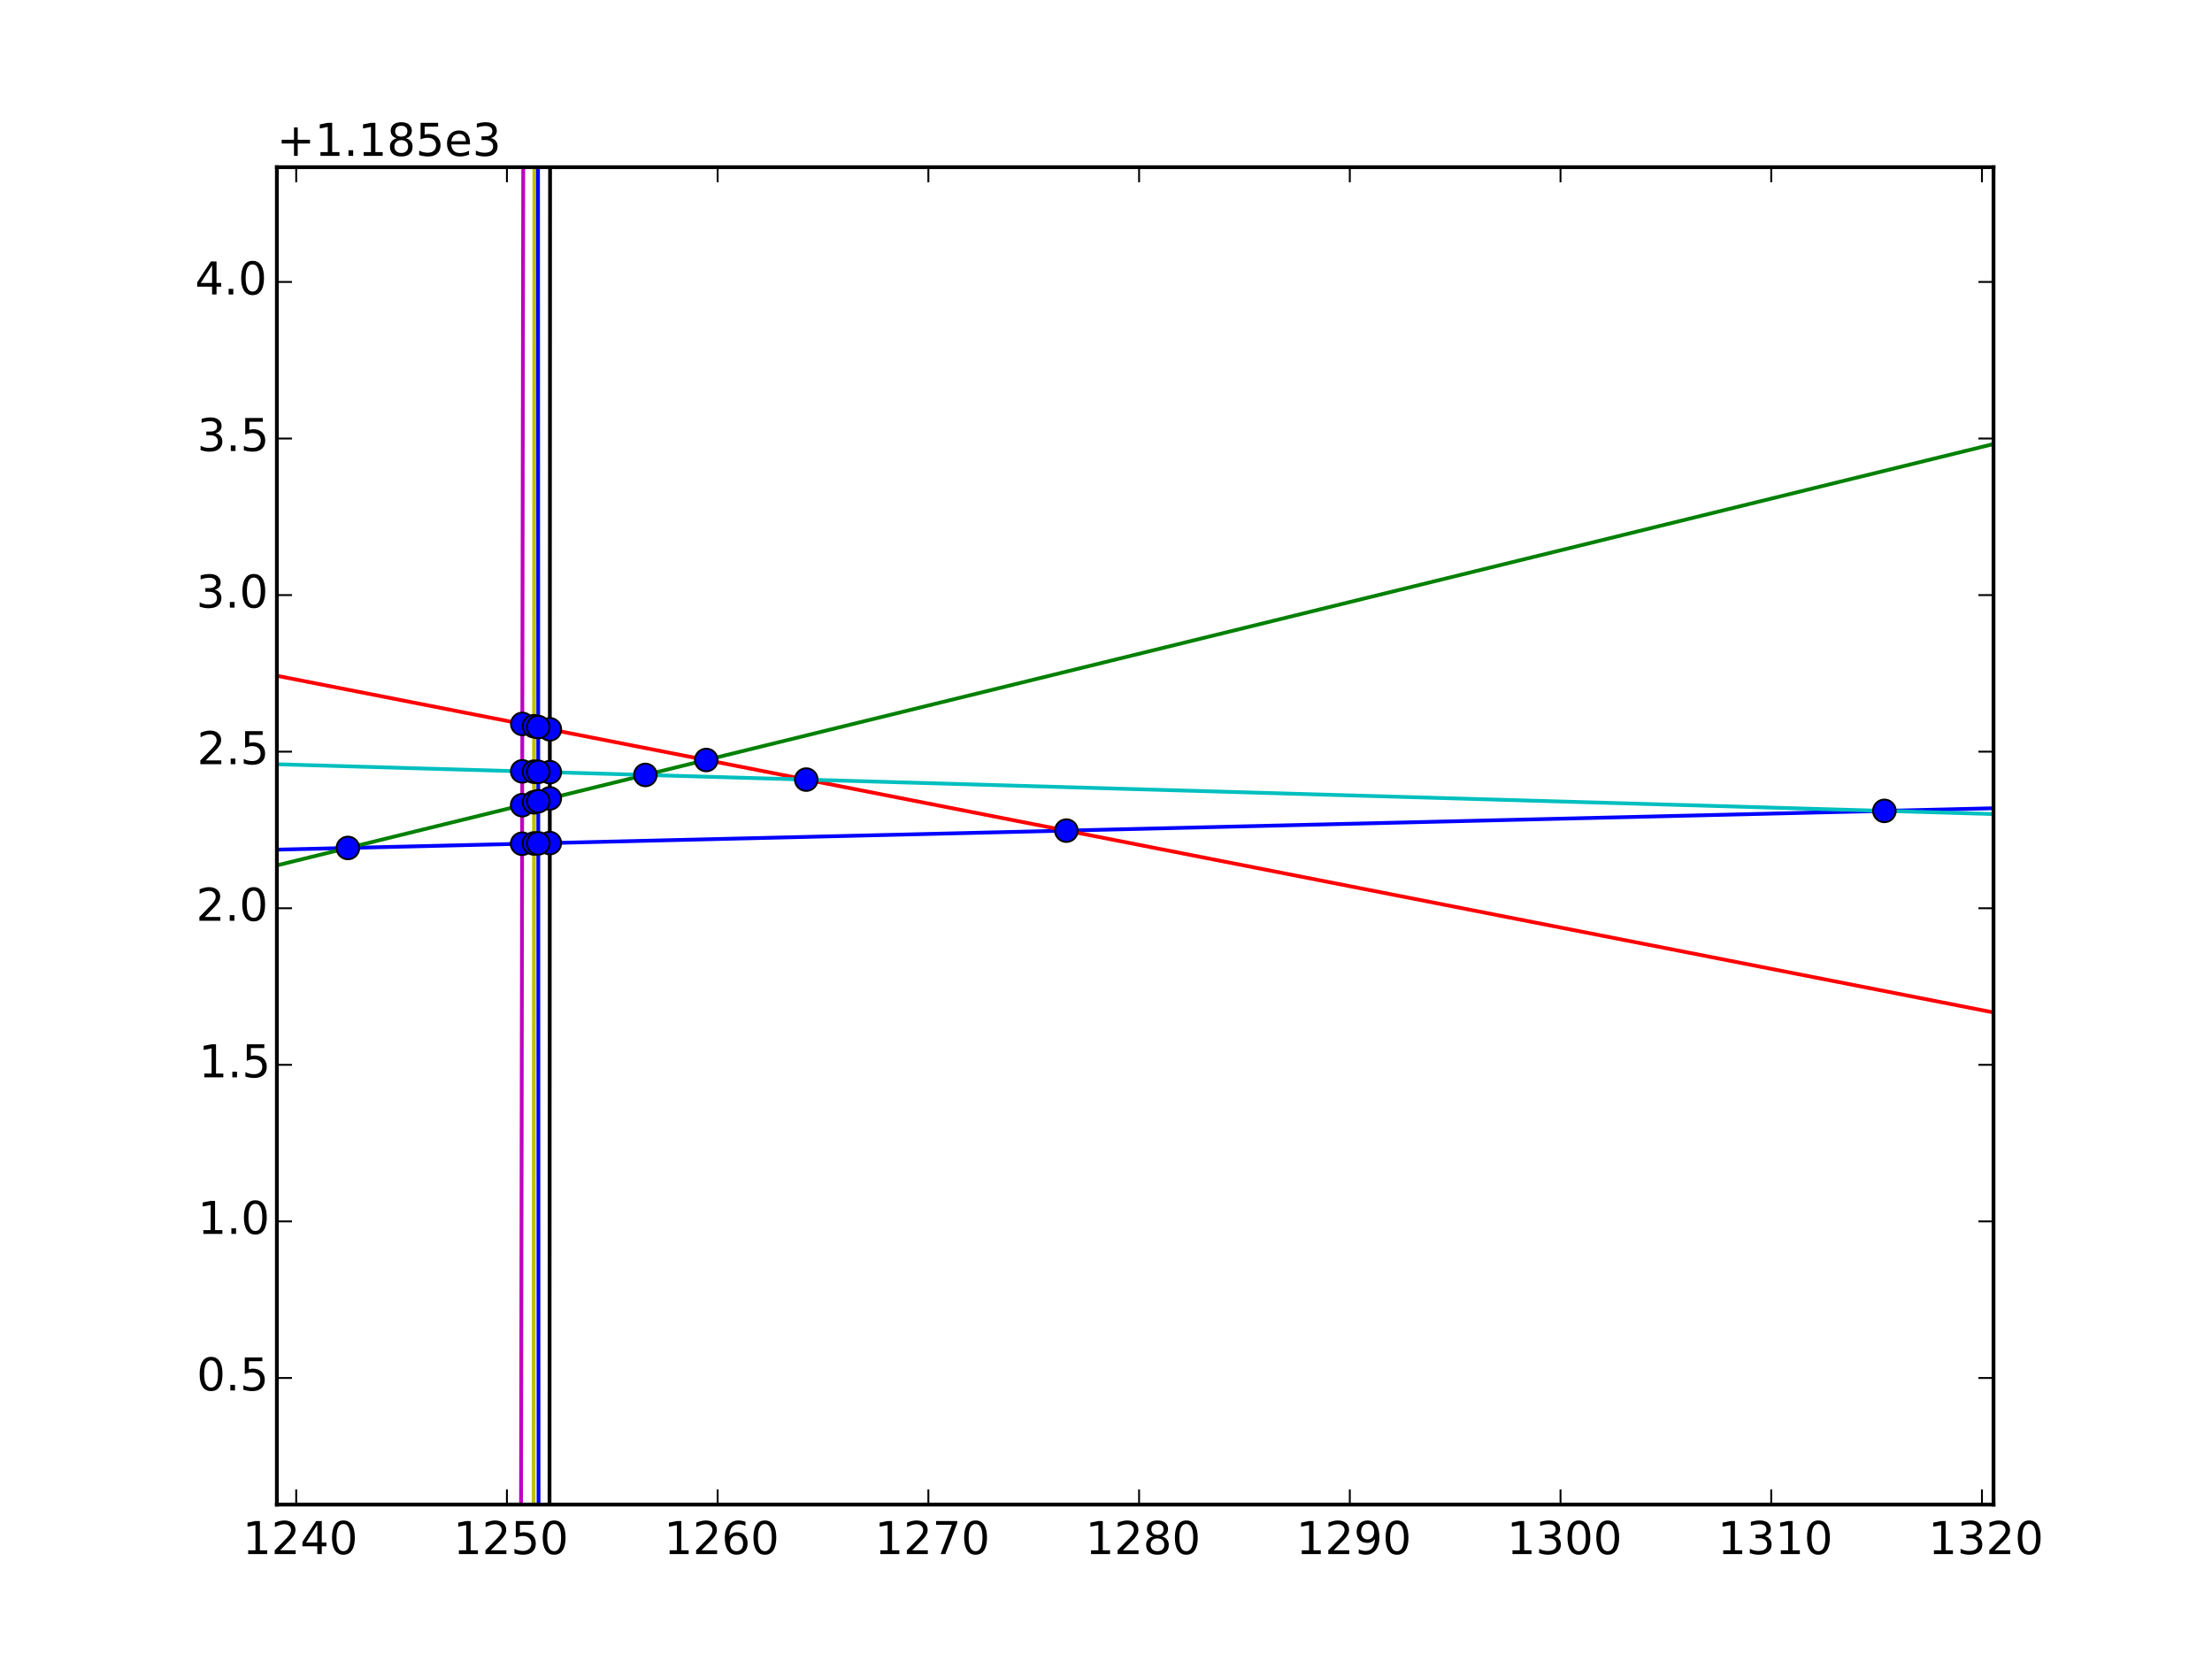 <?xml version="1.0" encoding="utf-8" standalone="no"?>
<!DOCTYPE svg PUBLIC "-//W3C//DTD SVG 1.1//EN"
  "http://www.w3.org/Graphics/SVG/1.1/DTD/svg11.dtd">
<!-- Created with matplotlib (http://matplotlib.org/) -->
<svg height="442pt" version="1.1" viewBox="0 0 586 442" width="586pt" xmlns="http://www.w3.org/2000/svg" xmlns:xlink="http://www.w3.org/1999/xlink">
 <defs>
  <style type="text/css">
*{stroke-linecap:butt;stroke-linejoin:round;}
  </style>
 </defs>
 <g id="figure_1">
  <g id="patch_1">
   <path d="
M0 442.8
L586.8 442.8
L586.8 0
L0 0
z
" style="fill:#ffffff;"/>
  </g>
  <g id="axes_1">
   <g id="patch_2">
    <path d="
M73.35 398.52
L528.12 398.52
L528.12 44.28
L73.35 44.28
z
" style="fill:#ffffff;"/>
   </g>
   <g id="line2d_1">
    <path clip-path="url(#p9061672a36)" d="
M72.889 225.066
L78.471 224.932
L84.053 224.797
L89.636 224.662
L95.218 224.528
L100.8 224.393
L106.383 224.259
L111.965 224.124
L117.547 223.989
L123.13 223.855
L128.712 223.72
L134.294 223.585
L139.877 223.451
L145.459 223.316
L151.041 223.181
L156.624 223.047
L162.206 222.912
L167.788 222.777
L173.371 222.643
L178.953 222.508
L184.535 222.374
L190.118 222.239
L195.7 222.104
L201.282 221.97
L206.865 221.835
L212.447 221.7
L218.029 221.566
L223.612 221.431
L229.194 221.296
L234.776 221.162
L240.359 221.027
L245.941 220.892
L251.523 220.758
L257.106 220.623
L262.688 220.488
L268.27 220.354
L273.853 220.219
L279.435 220.085
L285.017 219.95
L290.6 219.815
L296.182 219.681
L301.764 219.546
L307.347 219.411
L312.929 219.277
L318.511 219.142
L324.094 219.007
L329.676 218.873
L335.258 218.738
L340.841 218.603
L346.423 218.469
L352.005 218.334
L357.588 218.2
L363.17 218.065
L368.752 217.93
L374.335 217.796
L379.917 217.661
L385.499 217.526
L391.082 217.392
L396.664 217.257
L402.246 217.122
L407.829 216.988
L413.411 216.853
L418.993 216.718
L424.576 216.584
L430.158 216.449
L435.74 216.314
L441.323 216.18
L446.905 216.045
L452.487 215.911
L458.07 215.776
L463.652 215.641
L469.234 215.507
L474.817 215.372
L480.399 215.237
L485.981 215.103
L491.564 214.968
L497.146 214.833
L502.728 214.699
L508.311 214.564
L513.893 214.429
L519.475 214.295
L525.058 214.16
L530.64 214.026" style="fill:none;stroke:#0000ff;stroke-linecap:square;"/>
   </g>
   <g id="line2d_2">
    <path clip-path="url(#p9061672a36)" d="
M72.889 229.332
L78.471 227.962
L84.053 226.592
L89.636 225.222
L95.218 223.852
L100.8 222.483
L106.383 221.113
L111.965 219.743
L117.547 218.373
L123.13 217.003
L128.712 215.633
L134.294 214.263
L139.877 212.893
L145.459 211.523
L151.041 210.153
L156.624 208.783
L162.206 207.413
L167.788 206.043
L173.371 204.673
L178.953 203.303
L184.535 201.933
L190.118 200.564
L195.7 199.194
L201.282 197.824
L206.865 196.454
L212.447 195.084
L218.029 193.714
L223.612 192.344
L229.194 190.974
L234.776 189.604
L240.359 188.234
L245.941 186.864
L251.523 185.494
L257.106 184.124
L262.688 182.754
L268.27 181.384
L273.853 180.014
L279.435 178.645
L285.017 177.275
L290.6 175.905
L296.182 174.535
L301.764 173.165
L307.347 171.795
L312.929 170.425
L318.511 169.055
L324.094 167.685
L329.676 166.315
L335.258 164.945
L340.841 163.575
L346.423 162.205
L352.005 160.835
L357.588 159.465
L363.17 158.095
L368.752 156.726
L374.335 155.356
L379.917 153.986
L385.499 152.616
L391.082 151.246
L396.664 149.876
L402.246 148.506
L407.829 147.136
L413.411 145.766
L418.993 144.396
L424.576 143.026
L430.158 141.656
L435.74 140.286
L441.323 138.916
L446.905 137.546
L452.487 136.176
L458.07 134.806
L463.652 133.437
L469.234 132.067
L474.817 130.697
L480.399 129.327
L485.981 127.957
L491.564 126.587
L497.146 125.217
L502.728 123.847
L508.311 122.477
L513.893 121.107
L519.475 119.737
L525.058 118.367
L530.64 116.997" style="fill:none;stroke:#008000;stroke-linecap:square;"/>
   </g>
   <g id="line2d_3">
    <path clip-path="url(#p9061672a36)" d="
M72.889 178.909
L78.471 180.004
L84.053 181.098
L89.636 182.193
L95.218 183.287
L100.8 184.382
L106.383 185.477
L111.965 186.571
L117.547 187.666
L123.13 188.761
L128.712 189.855
L134.294 190.95
L139.877 192.044
L145.459 193.139
L151.041 194.234
L156.624 195.328
L162.206 196.423
L167.788 197.518
L173.371 198.612
L178.953 199.707
L184.535 200.801
L190.118 201.896
L195.7 202.991
L201.282 204.085
L206.865 205.18
L212.447 206.274
L218.029 207.369
L223.612 208.464
L229.194 209.558
L234.776 210.653
L240.359 211.748
L245.941 212.842
L251.523 213.937
L257.106 215.031
L262.688 216.126
L268.27 217.221
L273.853 218.315
L279.435 219.41
L285.017 220.505
L290.6 221.599
L296.182 222.694
L301.764 223.788
L307.347 224.883
L312.929 225.978
L318.511 227.072
L324.094 228.167
L329.676 229.261
L335.258 230.356
L340.841 231.451
L346.423 232.545
L352.005 233.64
L357.588 234.735
L363.17 235.829
L368.752 236.924
L374.335 238.018
L379.917 239.113
L385.499 240.208
L391.082 241.302
L396.664 242.397
L402.246 243.492
L407.829 244.586
L413.411 245.681
L418.993 246.775
L424.576 247.87
L430.158 248.965
L435.74 250.059
L441.323 251.154
L446.905 252.248
L452.487 253.343
L458.07 254.438
L463.652 255.532
L469.234 256.627
L474.817 257.722
L480.399 258.816
L485.981 259.911
L491.564 261.005
L497.146 262.1
L502.728 263.195
L508.311 264.289
L513.893 265.384
L519.475 266.478
L525.058 267.573
L530.64 268.668" style="fill:none;stroke:#ff0000;stroke-linecap:square;"/>
   </g>
   <g id="line2d_4">
    <path clip-path="url(#p9061672a36)" d="
M72.889 202.417
L78.471 202.579
L84.053 202.741
L89.636 202.903
L95.218 203.065
L100.8 203.227
L106.383 203.389
L111.965 203.551
L117.547 203.712
L123.13 203.874
L128.712 204.036
L134.294 204.198
L139.877 204.36
L145.459 204.522
L151.041 204.684
L156.624 204.846
L162.206 205.008
L167.788 205.17
L173.371 205.332
L178.953 205.494
L184.535 205.656
L190.118 205.818
L195.7 205.98
L201.282 206.141
L206.865 206.303
L212.447 206.465
L218.029 206.627
L223.612 206.789
L229.194 206.951
L234.776 207.113
L240.359 207.275
L245.941 207.437
L251.523 207.599
L257.106 207.761
L262.688 207.923
L268.27 208.085
L273.853 208.247
L279.435 208.409
L285.017 208.57
L290.6 208.732
L296.182 208.894
L301.764 209.056
L307.347 209.218
L312.929 209.38
L318.511 209.542
L324.094 209.704
L329.676 209.866
L335.258 210.028
L340.841 210.19
L346.423 210.352
L352.005 210.514
L357.588 210.676
L363.17 210.837
L368.752 210.999
L374.335 211.161
L379.917 211.323
L385.499 211.485
L391.082 211.647
L396.664 211.809
L402.246 211.971
L407.829 212.133
L413.411 212.295
L418.993 212.457
L424.576 212.619
L430.158 212.781
L435.74 212.943
L441.323 213.105
L446.905 213.266
L452.487 213.428
L458.07 213.59
L463.652 213.752
L469.234 213.914
L474.817 214.076
L480.399 214.238
L485.981 214.4
L491.564 214.562
L497.146 214.724
L502.728 214.886
L508.311 215.048
L513.893 215.21
L519.475 215.372
L525.058 215.534
L530.64 215.695" style="fill:none;stroke:#00bfbf;stroke-linecap:square;"/>
   </g>
   <g id="line2d_5">
    <path clip-path="url(#p9061672a36)" d="
M72.889 40244.2
M137.958 443.8
L138.686 -1" style="fill:none;stroke:#bf00bf;stroke-linecap:square;"/>
   </g>
   <g id="line2d_6">
    <path clip-path="url(#p9061672a36)" d="
M72.889 120461
M141.336 443.8
L141.59 -1" style="fill:none;stroke:#bfbf00;stroke-linecap:square;"/>
   </g>
   <g id="line2d_7">
    <path clip-path="url(#p9061672a36)" d="
M72.889 174805
M145.558 443.8
L145.744 -1" style="fill:none;stroke:#000000;stroke-linecap:square;"/>
   </g>
   <g id="line2d_8">
    <path clip-path="url(#p9061672a36)" d="
M72.889 -181693
M142.517 -1
L142.687 443.8" style="fill:none;stroke:#0000ff;stroke-linecap:square;"/>
   </g>
   <g id="line2d_9">
    <defs>
     <path d="
M0 3
C0.796 3 1.559 2.684 2.121 2.121
C2.684 1.559 3 0.796 3 0
C3 -0.796 2.684 -1.559 2.121 -2.121
C1.559 -2.684 0.796 -3 0 -3
C-0.796 -3 -1.559 -2.684 -2.121 -2.121
C-2.684 -1.559 -3 -0.796 -3 0
C-3 0.796 -2.684 1.559 -2.121 2.121
C-1.559 2.684 -0.796 3 0 3
z
" id="mf1e9a9e4ae" style="stroke:#000000;stroke-width:0.5;"/>
    </defs>
    <g clip-path="url(#p9061672a36)">
     <use style="fill:#0000ff;stroke:#000000;stroke-width:0.5;" x="92.166" xlink:href="#mf1e9a9e4ae" y="224.601"/>
     <use style="fill:#0000ff;stroke:#000000;stroke-width:0.5;" x="282.499" xlink:href="#mf1e9a9e4ae" y="220.011"/>
     <use style="fill:#0000ff;stroke:#000000;stroke-width:0.5;" x="499.208" xlink:href="#mf1e9a9e4ae" y="214.784"/>
     <use style="fill:#0000ff;stroke:#000000;stroke-width:0.5;" x="138.318" xlink:href="#mf1e9a9e4ae" y="223.488"/>
     <use style="fill:#0000ff;stroke:#000000;stroke-width:0.5;" x="141.462" xlink:href="#mf1e9a9e4ae" y="223.412"/>
     <use style="fill:#0000ff;stroke:#000000;stroke-width:0.5;" x="145.65" xlink:href="#mf1e9a9e4ae" y="223.311"/>
     <use style="fill:#0000ff;stroke:#000000;stroke-width:0.5;" x="142.603" xlink:href="#mf1e9a9e4ae" y="223.385"/>
     <use style="fill:#0000ff;stroke:#000000;stroke-width:0.5;" x="187.1" xlink:href="#mf1e9a9e4ae" y="201.304"/>
     <use style="fill:#0000ff;stroke:#000000;stroke-width:0.5;" x="170.971" xlink:href="#mf1e9a9e4ae" y="205.262"/>
     <use style="fill:#0000ff;stroke:#000000;stroke-width:0.5;" x="138.335" xlink:href="#mf1e9a9e4ae" y="213.271"/>
     <use style="fill:#0000ff;stroke:#000000;stroke-width:0.5;" x="141.468" xlink:href="#mf1e9a9e4ae" y="212.502"/>
     <use style="fill:#0000ff;stroke:#000000;stroke-width:0.5;" x="145.655" xlink:href="#mf1e9a9e4ae" y="211.475"/>
     <use style="fill:#0000ff;stroke:#000000;stroke-width:0.5;" x="142.598" xlink:href="#mf1e9a9e4ae" y="212.225"/>
     <use style="fill:#0000ff;stroke:#000000;stroke-width:0.5;" x="213.589" xlink:href="#mf1e9a9e4ae" y="206.498"/>
     <use style="fill:#0000ff;stroke:#000000;stroke-width:0.5;" x="138.37" xlink:href="#mf1e9a9e4ae" y="191.749"/>
     <use style="fill:#0000ff;stroke:#000000;stroke-width:0.5;" x="141.48" xlink:href="#mf1e9a9e4ae" y="192.359"/>
     <use style="fill:#0000ff;stroke:#000000;stroke-width:0.5;" x="145.663" xlink:href="#mf1e9a9e4ae" y="193.179"/>
     <use style="fill:#0000ff;stroke:#000000;stroke-width:0.5;" x="142.591" xlink:href="#mf1e9a9e4ae" y="192.577"/>
     <use style="fill:#0000ff;stroke:#000000;stroke-width:0.5;" x="138.35" xlink:href="#mf1e9a9e4ae" y="204.316"/>
     <use style="fill:#0000ff;stroke:#000000;stroke-width:0.5;" x="141.473" xlink:href="#mf1e9a9e4ae" y="204.406"/>
     <use style="fill:#0000ff;stroke:#000000;stroke-width:0.5;" x="145.658" xlink:href="#mf1e9a9e4ae" y="204.528"/>
     <use style="fill:#0000ff;stroke:#000000;stroke-width:0.5;" x="142.595" xlink:href="#mf1e9a9e4ae" y="204.439"/>
     <use style="fill:#0000ff;stroke:#000000;stroke-width:0.5;" x="142.634" xlink:href="#mf1e9a9e4ae" y="-1.0"/>
     <use style="fill:#0000ff;stroke:#000000;stroke-width:0.5;" x="142.517" xlink:href="#mf1e9a9e4ae" y="-1.0"/>
     <use style="fill:#0000ff;stroke:#000000;stroke-width:0.5;" x="144.063" xlink:href="#mf1e9a9e4ae" y="4032.876"/>
    </g>
   </g>
   <g id="patch_3">
    <path d="
M73.35 44.28
L528.12 44.28" style="fill:none;stroke:#000000;stroke-linecap:square;stroke-linejoin:miter;"/>
   </g>
   <g id="patch_4">
    <path d="
M528.12 398.52
L528.12 44.28" style="fill:none;stroke:#000000;stroke-linecap:square;stroke-linejoin:miter;"/>
   </g>
   <g id="patch_5">
    <path d="
M73.35 398.52
L528.12 398.52" style="fill:none;stroke:#000000;stroke-linecap:square;stroke-linejoin:miter;"/>
   </g>
   <g id="patch_6">
    <path d="
M73.35 398.52
L73.35 44.28" style="fill:none;stroke:#000000;stroke-linecap:square;stroke-linejoin:miter;"/>
   </g>
   <g id="matplotlib.axis_1">
    <g id="xtick_1">
     <g id="line2d_10">
      <defs>
       <path d="
M0 0
L0 -4" id="m93b0483c22" style="stroke:#000000;stroke-width:0.5;"/>
      </defs>
      <g>
       <use style="stroke:#000000;stroke-width:0.5;" x="78.471" xlink:href="#m93b0483c22" y="398.52"/>
      </g>
     </g>
     <g id="line2d_11">
      <defs>
       <path d="
M0 0
L0 4" id="m741efc42ff" style="stroke:#000000;stroke-width:0.5;"/>
      </defs>
      <g>
       <use style="stroke:#000000;stroke-width:0.5;" x="78.471" xlink:href="#m741efc42ff" y="44.28"/>
      </g>
     </g>
     <g id="text_1">
      <!-- 1240 -->
      <defs>
       <path d="
M19.188 8.297
L53.609 8.297
L53.609 0
L7.328 0
L7.328 8.297
Q12.938 14.109 22.625 23.891
Q32.328 33.688 34.812 36.531
Q39.547 41.844 41.422 45.531
Q43.312 49.219 43.312 52.781
Q43.312 58.594 39.234 62.25
Q35.156 65.922 28.609 65.922
Q23.969 65.922 18.812 64.312
Q13.672 62.703 7.812 59.422
L7.812 69.391
Q13.766 71.781 18.938 73
Q24.125 74.219 28.422 74.219
Q39.75 74.219 46.484 68.547
Q53.219 62.891 53.219 53.422
Q53.219 48.922 51.531 44.891
Q49.859 40.875 45.406 35.406
Q44.188 33.984 37.641 27.219
Q31.109 20.453 19.188 8.297" id="BitstreamVeraSans-Roman-32"/>
       <path d="
M31.781 66.406
Q24.172 66.406 20.328 58.906
Q16.5 51.422 16.5 36.375
Q16.5 21.391 20.328 13.891
Q24.172 6.391 31.781 6.391
Q39.453 6.391 43.281 13.891
Q47.125 21.391 47.125 36.375
Q47.125 51.422 43.281 58.906
Q39.453 66.406 31.781 66.406
M31.781 74.219
Q44.047 74.219 50.516 64.516
Q56.984 54.828 56.984 36.375
Q56.984 17.969 50.516 8.266
Q44.047 -1.422 31.781 -1.422
Q19.531 -1.422 13.062 8.266
Q6.594 17.969 6.594 36.375
Q6.594 54.828 13.062 64.516
Q19.531 74.219 31.781 74.219" id="BitstreamVeraSans-Roman-30"/>
       <path d="
M12.406 8.297
L28.516 8.297
L28.516 63.922
L10.984 60.406
L10.984 69.391
L28.422 72.906
L38.281 72.906
L38.281 8.297
L54.391 8.297
L54.391 0
L12.406 0
z
" id="BitstreamVeraSans-Roman-31"/>
       <path d="
M37.797 64.312
L12.891 25.391
L37.797 25.391
z

M35.203 72.906
L47.609 72.906
L47.609 25.391
L58.016 25.391
L58.016 17.188
L47.609 17.188
L47.609 0
L37.797 0
L37.797 17.188
L4.891 17.188
L4.891 26.703
z
" id="BitstreamVeraSans-Roman-34"/>
      </defs>
      <g transform="translate(64.258 411.638)scale(0.12 -0.12)">
       <use xlink:href="#BitstreamVeraSans-Roman-31"/>
       <use x="63.623" xlink:href="#BitstreamVeraSans-Roman-32"/>
       <use x="127.246" xlink:href="#BitstreamVeraSans-Roman-34"/>
       <use x="190.869" xlink:href="#BitstreamVeraSans-Roman-30"/>
      </g>
     </g>
    </g>
    <g id="xtick_2">
     <g id="line2d_12">
      <g>
       <use style="stroke:#000000;stroke-width:0.5;" x="134.294" xlink:href="#m93b0483c22" y="398.52"/>
      </g>
     </g>
     <g id="line2d_13">
      <g>
       <use style="stroke:#000000;stroke-width:0.5;" x="134.294" xlink:href="#m741efc42ff" y="44.28"/>
      </g>
     </g>
     <g id="text_2">
      <!-- 1250 -->
      <defs>
       <path d="
M10.797 72.906
L49.516 72.906
L49.516 64.594
L19.828 64.594
L19.828 46.734
Q21.969 47.469 24.109 47.828
Q26.266 48.188 28.422 48.188
Q40.625 48.188 47.75 41.5
Q54.891 34.812 54.891 23.391
Q54.891 11.625 47.562 5.094
Q40.234 -1.422 26.906 -1.422
Q22.312 -1.422 17.547 -0.641
Q12.797 0.141 7.719 1.703
L7.719 11.625
Q12.109 9.234 16.797 8.062
Q21.484 6.891 26.703 6.891
Q35.156 6.891 40.078 11.328
Q45.016 15.766 45.016 23.391
Q45.016 31 40.078 35.438
Q35.156 39.891 26.703 39.891
Q22.75 39.891 18.812 39.016
Q14.891 38.141 10.797 36.281
z
" id="BitstreamVeraSans-Roman-35"/>
      </defs>
      <g transform="translate(120.082 411.638)scale(0.12 -0.12)">
       <use xlink:href="#BitstreamVeraSans-Roman-31"/>
       <use x="63.623" xlink:href="#BitstreamVeraSans-Roman-32"/>
       <use x="127.246" xlink:href="#BitstreamVeraSans-Roman-35"/>
       <use x="190.869" xlink:href="#BitstreamVeraSans-Roman-30"/>
      </g>
     </g>
    </g>
    <g id="xtick_3">
     <g id="line2d_14">
      <g>
       <use style="stroke:#000000;stroke-width:0.5;" x="190.118" xlink:href="#m93b0483c22" y="398.52"/>
      </g>
     </g>
     <g id="line2d_15">
      <g>
       <use style="stroke:#000000;stroke-width:0.5;" x="190.118" xlink:href="#m741efc42ff" y="44.28"/>
      </g>
     </g>
     <g id="text_3">
      <!-- 1260 -->
      <defs>
       <path d="
M33.016 40.375
Q26.375 40.375 22.484 35.828
Q18.609 31.297 18.609 23.391
Q18.609 15.531 22.484 10.953
Q26.375 6.391 33.016 6.391
Q39.656 6.391 43.531 10.953
Q47.406 15.531 47.406 23.391
Q47.406 31.297 43.531 35.828
Q39.656 40.375 33.016 40.375
M52.594 71.297
L52.594 62.312
Q48.875 64.062 45.094 64.984
Q41.312 65.922 37.594 65.922
Q27.828 65.922 22.672 59.328
Q17.531 52.734 16.797 39.406
Q19.672 43.656 24.016 45.922
Q28.375 48.188 33.594 48.188
Q44.578 48.188 50.953 41.516
Q57.328 34.859 57.328 23.391
Q57.328 12.156 50.688 5.359
Q44.047 -1.422 33.016 -1.422
Q20.359 -1.422 13.672 8.266
Q6.984 17.969 6.984 36.375
Q6.984 53.656 15.188 63.938
Q23.391 74.219 37.203 74.219
Q40.922 74.219 44.703 73.484
Q48.484 72.75 52.594 71.297" id="BitstreamVeraSans-Roman-36"/>
      </defs>
      <g transform="translate(175.905 411.638)scale(0.12 -0.12)">
       <use xlink:href="#BitstreamVeraSans-Roman-31"/>
       <use x="63.623" xlink:href="#BitstreamVeraSans-Roman-32"/>
       <use x="127.246" xlink:href="#BitstreamVeraSans-Roman-36"/>
       <use x="190.869" xlink:href="#BitstreamVeraSans-Roman-30"/>
      </g>
     </g>
    </g>
    <g id="xtick_4">
     <g id="line2d_16">
      <g>
       <use style="stroke:#000000;stroke-width:0.5;" x="245.941" xlink:href="#m93b0483c22" y="398.52"/>
      </g>
     </g>
     <g id="line2d_17">
      <g>
       <use style="stroke:#000000;stroke-width:0.5;" x="245.941" xlink:href="#m741efc42ff" y="44.28"/>
      </g>
     </g>
     <g id="text_4">
      <!-- 1270 -->
      <defs>
       <path d="
M8.203 72.906
L55.078 72.906
L55.078 68.703
L28.609 0
L18.312 0
L43.219 64.594
L8.203 64.594
z
" id="BitstreamVeraSans-Roman-37"/>
      </defs>
      <g transform="translate(231.728 411.638)scale(0.12 -0.12)">
       <use xlink:href="#BitstreamVeraSans-Roman-31"/>
       <use x="63.623" xlink:href="#BitstreamVeraSans-Roman-32"/>
       <use x="127.246" xlink:href="#BitstreamVeraSans-Roman-37"/>
       <use x="190.869" xlink:href="#BitstreamVeraSans-Roman-30"/>
      </g>
     </g>
    </g>
    <g id="xtick_5">
     <g id="line2d_18">
      <g>
       <use style="stroke:#000000;stroke-width:0.5;" x="301.764" xlink:href="#m93b0483c22" y="398.52"/>
      </g>
     </g>
     <g id="line2d_19">
      <g>
       <use style="stroke:#000000;stroke-width:0.5;" x="301.764" xlink:href="#m741efc42ff" y="44.28"/>
      </g>
     </g>
     <g id="text_5">
      <!-- 1280 -->
      <defs>
       <path d="
M31.781 34.625
Q24.75 34.625 20.719 30.859
Q16.703 27.094 16.703 20.516
Q16.703 13.922 20.719 10.156
Q24.75 6.391 31.781 6.391
Q38.812 6.391 42.859 10.172
Q46.922 13.969 46.922 20.516
Q46.922 27.094 42.891 30.859
Q38.875 34.625 31.781 34.625
M21.922 38.812
Q15.578 40.375 12.031 44.719
Q8.5 49.078 8.5 55.328
Q8.5 64.062 14.719 69.141
Q20.953 74.219 31.781 74.219
Q42.672 74.219 48.875 69.141
Q55.078 64.062 55.078 55.328
Q55.078 49.078 51.531 44.719
Q48 40.375 41.703 38.812
Q48.828 37.156 52.797 32.312
Q56.781 27.484 56.781 20.516
Q56.781 9.906 50.312 4.234
Q43.844 -1.422 31.781 -1.422
Q19.734 -1.422 13.25 4.234
Q6.781 9.906 6.781 20.516
Q6.781 27.484 10.781 32.312
Q14.797 37.156 21.922 38.812
M18.312 54.391
Q18.312 48.734 21.844 45.562
Q25.391 42.391 31.781 42.391
Q38.141 42.391 41.719 45.562
Q45.312 48.734 45.312 54.391
Q45.312 60.062 41.719 63.234
Q38.141 66.406 31.781 66.406
Q25.391 66.406 21.844 63.234
Q18.312 60.062 18.312 54.391" id="BitstreamVeraSans-Roman-38"/>
      </defs>
      <g transform="translate(287.552 411.638)scale(0.12 -0.12)">
       <use xlink:href="#BitstreamVeraSans-Roman-31"/>
       <use x="63.623" xlink:href="#BitstreamVeraSans-Roman-32"/>
       <use x="127.246" xlink:href="#BitstreamVeraSans-Roman-38"/>
       <use x="190.869" xlink:href="#BitstreamVeraSans-Roman-30"/>
      </g>
     </g>
    </g>
    <g id="xtick_6">
     <g id="line2d_20">
      <g>
       <use style="stroke:#000000;stroke-width:0.5;" x="357.588" xlink:href="#m93b0483c22" y="398.52"/>
      </g>
     </g>
     <g id="line2d_21">
      <g>
       <use style="stroke:#000000;stroke-width:0.5;" x="357.588" xlink:href="#m741efc42ff" y="44.28"/>
      </g>
     </g>
     <g id="text_6">
      <!-- 1290 -->
      <defs>
       <path d="
M10.984 1.516
L10.984 10.5
Q14.703 8.734 18.5 7.812
Q22.312 6.891 25.984 6.891
Q35.75 6.891 40.891 13.453
Q46.047 20.016 46.781 33.406
Q43.953 29.203 39.594 26.953
Q35.25 24.703 29.984 24.703
Q19.047 24.703 12.672 31.312
Q6.297 37.938 6.297 49.422
Q6.297 60.641 12.938 67.422
Q19.578 74.219 30.609 74.219
Q43.266 74.219 49.922 64.516
Q56.594 54.828 56.594 36.375
Q56.594 19.141 48.406 8.859
Q40.234 -1.422 26.422 -1.422
Q22.703 -1.422 18.891 -0.688
Q15.094 0.047 10.984 1.516
M30.609 32.422
Q37.25 32.422 41.125 36.953
Q45.016 41.5 45.016 49.422
Q45.016 57.281 41.125 61.844
Q37.25 66.406 30.609 66.406
Q23.969 66.406 20.094 61.844
Q16.219 57.281 16.219 49.422
Q16.219 41.5 20.094 36.953
Q23.969 32.422 30.609 32.422" id="BitstreamVeraSans-Roman-39"/>
      </defs>
      <g transform="translate(343.375 411.638)scale(0.12 -0.12)">
       <use xlink:href="#BitstreamVeraSans-Roman-31"/>
       <use x="63.623" xlink:href="#BitstreamVeraSans-Roman-32"/>
       <use x="127.246" xlink:href="#BitstreamVeraSans-Roman-39"/>
       <use x="190.869" xlink:href="#BitstreamVeraSans-Roman-30"/>
      </g>
     </g>
    </g>
    <g id="xtick_7">
     <g id="line2d_22">
      <g>
       <use style="stroke:#000000;stroke-width:0.5;" x="413.411" xlink:href="#m93b0483c22" y="398.52"/>
      </g>
     </g>
     <g id="line2d_23">
      <g>
       <use style="stroke:#000000;stroke-width:0.5;" x="413.411" xlink:href="#m741efc42ff" y="44.28"/>
      </g>
     </g>
     <g id="text_7">
      <!-- 1300 -->
      <defs>
       <path d="
M40.578 39.312
Q47.656 37.797 51.625 33
Q55.609 28.219 55.609 21.188
Q55.609 10.406 48.188 4.484
Q40.766 -1.422 27.094 -1.422
Q22.516 -1.422 17.656 -0.516
Q12.797 0.391 7.625 2.203
L7.625 11.719
Q11.719 9.328 16.594 8.109
Q21.484 6.891 26.812 6.891
Q36.078 6.891 40.938 10.547
Q45.797 14.203 45.797 21.188
Q45.797 27.641 41.281 31.266
Q36.766 34.906 28.719 34.906
L20.219 34.906
L20.219 43.016
L29.109 43.016
Q36.375 43.016 40.234 45.922
Q44.094 48.828 44.094 54.297
Q44.094 59.906 40.109 62.906
Q36.141 65.922 28.719 65.922
Q24.656 65.922 20.016 65.031
Q15.375 64.156 9.812 62.312
L9.812 71.094
Q15.438 72.656 20.344 73.438
Q25.25 74.219 29.594 74.219
Q40.828 74.219 47.359 69.109
Q53.906 64.016 53.906 55.328
Q53.906 49.266 50.438 45.094
Q46.969 40.922 40.578 39.312" id="BitstreamVeraSans-Roman-33"/>
      </defs>
      <g transform="translate(399.198 411.638)scale(0.12 -0.12)">
       <use xlink:href="#BitstreamVeraSans-Roman-31"/>
       <use x="63.623" xlink:href="#BitstreamVeraSans-Roman-33"/>
       <use x="127.246" xlink:href="#BitstreamVeraSans-Roman-30"/>
       <use x="190.869" xlink:href="#BitstreamVeraSans-Roman-30"/>
      </g>
     </g>
    </g>
    <g id="xtick_8">
     <g id="line2d_24">
      <g>
       <use style="stroke:#000000;stroke-width:0.5;" x="469.234" xlink:href="#m93b0483c22" y="398.52"/>
      </g>
     </g>
     <g id="line2d_25">
      <g>
       <use style="stroke:#000000;stroke-width:0.5;" x="469.234" xlink:href="#m741efc42ff" y="44.28"/>
      </g>
     </g>
     <g id="text_8">
      <!-- 1310 -->
      <g transform="translate(455.022 411.638)scale(0.12 -0.12)">
       <use xlink:href="#BitstreamVeraSans-Roman-31"/>
       <use x="63.623" xlink:href="#BitstreamVeraSans-Roman-33"/>
       <use x="127.246" xlink:href="#BitstreamVeraSans-Roman-31"/>
       <use x="190.869" xlink:href="#BitstreamVeraSans-Roman-30"/>
      </g>
     </g>
    </g>
    <g id="xtick_9">
     <g id="line2d_26">
      <g>
       <use style="stroke:#000000;stroke-width:0.5;" x="525.058" xlink:href="#m93b0483c22" y="398.52"/>
      </g>
     </g>
     <g id="line2d_27">
      <g>
       <use style="stroke:#000000;stroke-width:0.5;" x="525.058" xlink:href="#m741efc42ff" y="44.28"/>
      </g>
     </g>
     <g id="text_9">
      <!-- 1320 -->
      <g transform="translate(510.845 411.638)scale(0.12 -0.12)">
       <use xlink:href="#BitstreamVeraSans-Roman-31"/>
       <use x="63.623" xlink:href="#BitstreamVeraSans-Roman-33"/>
       <use x="127.246" xlink:href="#BitstreamVeraSans-Roman-32"/>
       <use x="190.869" xlink:href="#BitstreamVeraSans-Roman-30"/>
      </g>
     </g>
    </g>
   </g>
   <g id="matplotlib.axis_2">
    <g id="ytick_1">
     <g id="line2d_28">
      <defs>
       <path d="
M0 0
L4 0" id="m728421d6d4" style="stroke:#000000;stroke-width:0.5;"/>
      </defs>
      <g>
       <use style="stroke:#000000;stroke-width:0.5;" x="73.35" xlink:href="#m728421d6d4" y="364.991"/>
      </g>
     </g>
     <g id="line2d_29">
      <defs>
       <path d="
M0 0
L-4 0" id="mcb0005524f" style="stroke:#000000;stroke-width:0.5;"/>
      </defs>
      <g>
       <use style="stroke:#000000;stroke-width:0.5;" x="528.12" xlink:href="#mcb0005524f" y="364.991"/>
      </g>
     </g>
     <g id="text_10">
      <!-- 0.5 -->
      <defs>
       <path d="
M10.688 12.406
L21 12.406
L21 0
L10.688 0
z
" id="BitstreamVeraSans-Roman-2e"/>
      </defs>
      <g transform="translate(52.106 368.303)scale(0.12 -0.12)">
       <use xlink:href="#BitstreamVeraSans-Roman-30"/>
       <use x="63.623" xlink:href="#BitstreamVeraSans-Roman-2e"/>
       <use x="95.41" xlink:href="#BitstreamVeraSans-Roman-35"/>
      </g>
     </g>
    </g>
    <g id="ytick_2">
     <g id="line2d_30">
      <g>
       <use style="stroke:#000000;stroke-width:0.5;" x="73.35" xlink:href="#m728421d6d4" y="323.519"/>
      </g>
     </g>
     <g id="line2d_31">
      <g>
       <use style="stroke:#000000;stroke-width:0.5;" x="528.12" xlink:href="#mcb0005524f" y="323.519"/>
      </g>
     </g>
     <g id="text_11">
      <!-- 1.0 -->
      <g transform="translate(52.381 326.831)scale(0.12 -0.12)">
       <use xlink:href="#BitstreamVeraSans-Roman-31"/>
       <use x="63.623" xlink:href="#BitstreamVeraSans-Roman-2e"/>
       <use x="95.41" xlink:href="#BitstreamVeraSans-Roman-30"/>
      </g>
     </g>
    </g>
    <g id="ytick_3">
     <g id="line2d_32">
      <g>
       <use style="stroke:#000000;stroke-width:0.5;" x="73.35" xlink:href="#m728421d6d4" y="282.047"/>
      </g>
     </g>
     <g id="line2d_33">
      <g>
       <use style="stroke:#000000;stroke-width:0.5;" x="528.12" xlink:href="#mcb0005524f" y="282.047"/>
      </g>
     </g>
     <g id="text_12">
      <!-- 1.5 -->
      <g transform="translate(52.633 285.359)scale(0.12 -0.12)">
       <use xlink:href="#BitstreamVeraSans-Roman-31"/>
       <use x="63.623" xlink:href="#BitstreamVeraSans-Roman-2e"/>
       <use x="95.41" xlink:href="#BitstreamVeraSans-Roman-35"/>
      </g>
     </g>
    </g>
    <g id="ytick_4">
     <g id="line2d_34">
      <g>
       <use style="stroke:#000000;stroke-width:0.5;" x="73.35" xlink:href="#m728421d6d4" y="240.575"/>
      </g>
     </g>
     <g id="line2d_35">
      <g>
       <use style="stroke:#000000;stroke-width:0.5;" x="528.12" xlink:href="#mcb0005524f" y="240.575"/>
      </g>
     </g>
     <g id="text_13">
      <!-- 2.0 -->
      <g transform="translate(51.943 243.887)scale(0.12 -0.12)">
       <use xlink:href="#BitstreamVeraSans-Roman-32"/>
       <use x="63.623" xlink:href="#BitstreamVeraSans-Roman-2e"/>
       <use x="95.41" xlink:href="#BitstreamVeraSans-Roman-30"/>
      </g>
     </g>
    </g>
    <g id="ytick_5">
     <g id="line2d_36">
      <g>
       <use style="stroke:#000000;stroke-width:0.5;" x="73.35" xlink:href="#m728421d6d4" y="199.103"/>
      </g>
     </g>
     <g id="line2d_37">
      <g>
       <use style="stroke:#000000;stroke-width:0.5;" x="528.12" xlink:href="#mcb0005524f" y="199.103"/>
      </g>
     </g>
     <g id="text_14">
      <!-- 2.5 -->
      <g transform="translate(52.194 202.415)scale(0.12 -0.12)">
       <use xlink:href="#BitstreamVeraSans-Roman-32"/>
       <use x="63.623" xlink:href="#BitstreamVeraSans-Roman-2e"/>
       <use x="95.41" xlink:href="#BitstreamVeraSans-Roman-35"/>
      </g>
     </g>
    </g>
    <g id="ytick_6">
     <g id="line2d_38">
      <g>
       <use style="stroke:#000000;stroke-width:0.5;" x="73.35" xlink:href="#m728421d6d4" y="157.631"/>
      </g>
     </g>
     <g id="line2d_39">
      <g>
       <use style="stroke:#000000;stroke-width:0.5;" x="528.12" xlink:href="#mcb0005524f" y="157.631"/>
      </g>
     </g>
     <g id="text_15">
      <!-- 3.0 -->
      <g transform="translate(51.978 160.943)scale(0.12 -0.12)">
       <use xlink:href="#BitstreamVeraSans-Roman-33"/>
       <use x="63.623" xlink:href="#BitstreamVeraSans-Roman-2e"/>
       <use x="95.41" xlink:href="#BitstreamVeraSans-Roman-30"/>
      </g>
     </g>
    </g>
    <g id="ytick_7">
     <g id="line2d_40">
      <g>
       <use style="stroke:#000000;stroke-width:0.5;" x="73.35" xlink:href="#m728421d6d4" y="116.159"/>
      </g>
     </g>
     <g id="line2d_41">
      <g>
       <use style="stroke:#000000;stroke-width:0.5;" x="528.12" xlink:href="#mcb0005524f" y="116.159"/>
      </g>
     </g>
     <g id="text_16">
      <!-- 3.5 -->
      <g transform="translate(52.229 119.471)scale(0.12 -0.12)">
       <use xlink:href="#BitstreamVeraSans-Roman-33"/>
       <use x="63.623" xlink:href="#BitstreamVeraSans-Roman-2e"/>
       <use x="95.41" xlink:href="#BitstreamVeraSans-Roman-35"/>
      </g>
     </g>
    </g>
    <g id="ytick_8">
     <g id="line2d_42">
      <g>
       <use style="stroke:#000000;stroke-width:0.5;" x="73.35" xlink:href="#m728421d6d4" y="74.687"/>
      </g>
     </g>
     <g id="line2d_43">
      <g>
       <use style="stroke:#000000;stroke-width:0.5;" x="528.12" xlink:href="#mcb0005524f" y="74.687"/>
      </g>
     </g>
     <g id="text_17">
      <!-- 4.0 -->
      <g transform="translate(51.65 77.999)scale(0.12 -0.12)">
       <use xlink:href="#BitstreamVeraSans-Roman-34"/>
       <use x="63.623" xlink:href="#BitstreamVeraSans-Roman-2e"/>
       <use x="95.41" xlink:href="#BitstreamVeraSans-Roman-30"/>
      </g>
     </g>
    </g>
    <g id="text_18">
     <!-- +1.185e3 -->
     <defs>
      <path d="
M56.203 29.594
L56.203 25.203
L14.891 25.203
Q15.484 15.922 20.484 11.062
Q25.484 6.203 34.422 6.203
Q39.594 6.203 44.453 7.469
Q49.312 8.734 54.109 11.281
L54.109 2.781
Q49.266 0.734 44.188 -0.344
Q39.109 -1.422 33.891 -1.422
Q20.797 -1.422 13.156 6.188
Q5.516 13.812 5.516 26.812
Q5.516 40.234 12.766 48.109
Q20.016 56 32.328 56
Q43.359 56 49.781 48.891
Q56.203 41.797 56.203 29.594
M47.219 32.234
Q47.125 39.594 43.094 43.984
Q39.062 48.391 32.422 48.391
Q24.906 48.391 20.391 44.141
Q15.875 39.891 15.188 32.172
z
" id="BitstreamVeraSans-Roman-65"/>
      <path d="
M46 62.703
L46 35.5
L73.188 35.5
L73.188 27.203
L46 27.203
L46 0
L37.797 0
L37.797 27.203
L10.594 27.203
L10.594 35.5
L37.797 35.5
L37.797 62.703
z
" id="BitstreamVeraSans-Roman-2b"/>
     </defs>
     <g transform="translate(73.35 41.28)scale(0.12 -0.12)">
      <use xlink:href="#BitstreamVeraSans-Roman-2b"/>
      <use x="83.789" xlink:href="#BitstreamVeraSans-Roman-31"/>
      <use x="147.412" xlink:href="#BitstreamVeraSans-Roman-2e"/>
      <use x="179.199" xlink:href="#BitstreamVeraSans-Roman-31"/>
      <use x="242.822" xlink:href="#BitstreamVeraSans-Roman-38"/>
      <use x="306.445" xlink:href="#BitstreamVeraSans-Roman-35"/>
      <use x="370.068" xlink:href="#BitstreamVeraSans-Roman-65"/>
      <use x="431.592" xlink:href="#BitstreamVeraSans-Roman-33"/>
     </g>
    </g>
   </g>
  </g>
 </g>
 <defs>
  <clipPath id="p9061672a36">
   <rect height="354.24" width="454.77" x="73.35" y="44.28"/>
  </clipPath>
 </defs>
</svg>

